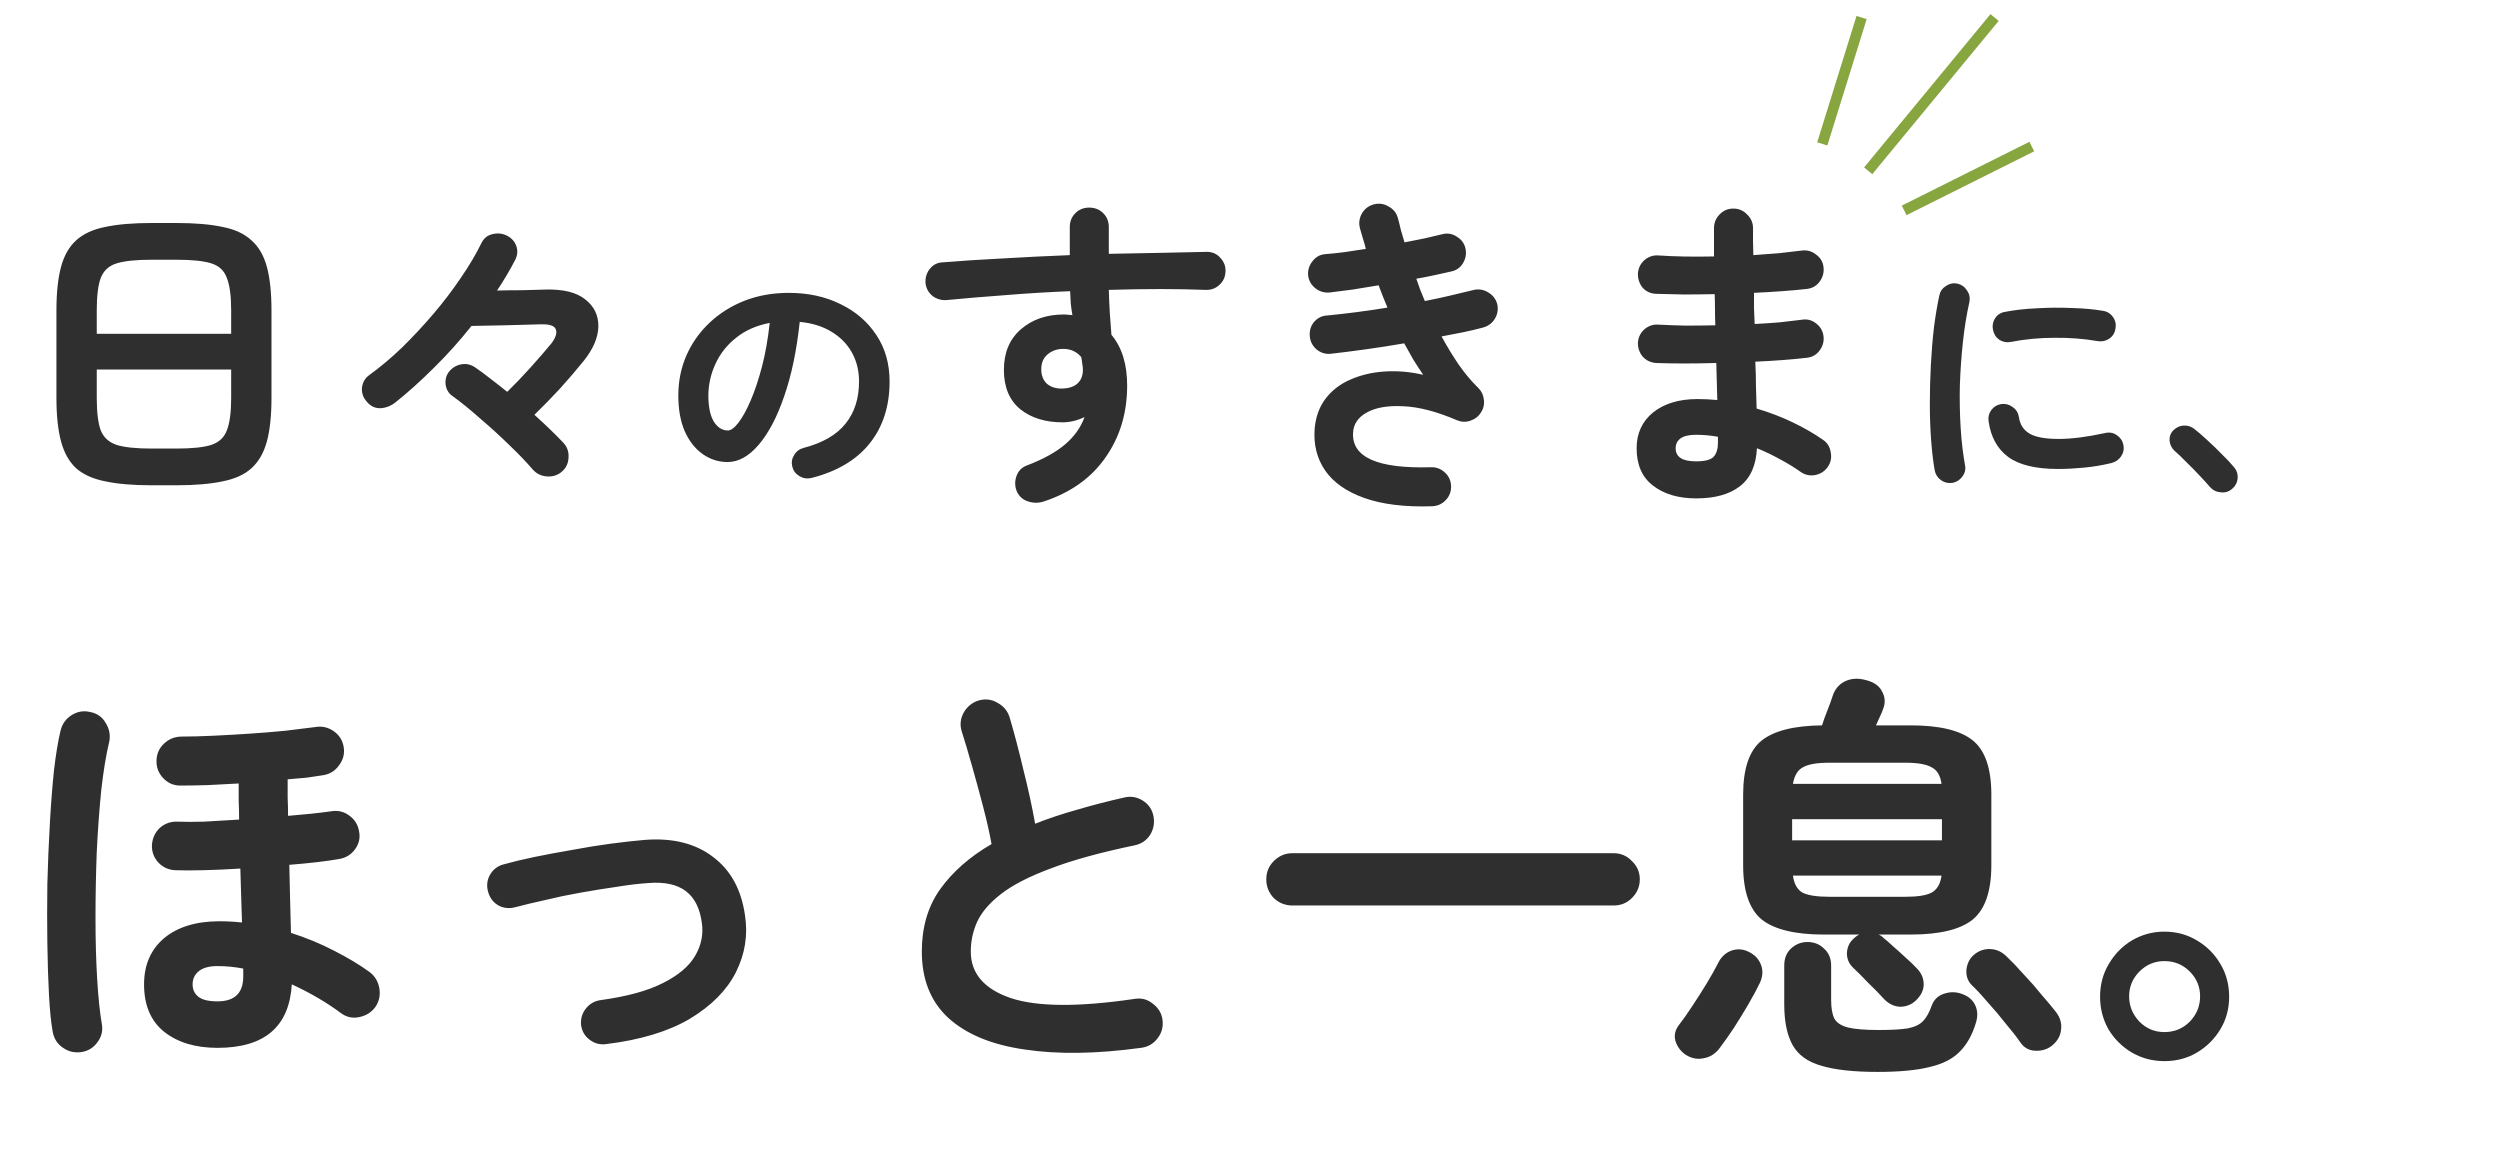 <svg width="235" height="109" viewBox="0 0 235 109" fill="none" xmlns="http://www.w3.org/2000/svg">
<path d="M14.241 45.616C12.495 45.616 11.046 45.493 9.896 45.246C8.745 45.02 7.831 44.61 7.153 44.014C6.496 43.398 6.023 42.555 5.736 41.487C5.448 40.419 5.304 39.052 5.304 37.388V29.191C5.304 27.527 5.448 26.16 5.736 25.092C6.023 24.024 6.496 23.192 7.153 22.596C7.831 21.98 8.745 21.558 9.896 21.332C11.046 21.086 12.495 20.962 14.241 20.962H16.583C18.33 20.962 19.778 21.086 20.929 21.332C22.079 21.558 22.983 21.98 23.64 22.596C24.319 23.192 24.801 24.024 25.089 25.092C25.377 26.16 25.52 27.527 25.52 29.191V37.388C25.52 39.052 25.377 40.419 25.089 41.487C24.801 42.555 24.319 43.398 23.64 44.014C22.983 44.61 22.079 45.02 20.929 45.246C19.778 45.493 18.33 45.616 16.583 45.616H14.241ZM14.241 42.165H16.583C18.042 42.165 19.131 42.052 19.85 41.826C20.59 41.579 21.083 41.117 21.329 40.439C21.596 39.761 21.73 38.744 21.73 37.388V34.738H9.095V37.388C9.095 38.744 9.218 39.761 9.465 40.439C9.732 41.117 10.235 41.579 10.975 41.826C11.714 42.052 12.803 42.165 14.241 42.165ZM9.095 31.379H21.73V29.191C21.73 27.835 21.596 26.818 21.329 26.14C21.083 25.441 20.59 24.979 19.85 24.753C19.131 24.527 18.042 24.414 16.583 24.414H14.241C12.803 24.414 11.714 24.527 10.975 24.753C10.235 24.979 9.732 25.441 9.465 26.14C9.218 26.818 9.095 27.835 9.095 29.191V31.379ZM52.794 44.353C52.403 44.682 51.941 44.825 51.407 44.784C50.873 44.743 50.431 44.528 50.082 44.137C49.486 43.439 48.736 42.658 47.832 41.795C46.949 40.932 46.034 40.1 45.089 39.299C44.165 38.477 43.302 37.779 42.501 37.203C42.151 36.957 41.946 36.597 41.884 36.125C41.843 35.652 41.956 35.252 42.223 34.923C42.532 34.553 42.912 34.327 43.364 34.245C43.836 34.163 44.278 34.265 44.689 34.553C45.141 34.861 45.613 35.21 46.106 35.601C46.62 35.991 47.144 36.402 47.678 36.833C48.377 36.155 49.096 35.406 49.835 34.584C50.595 33.741 51.263 32.971 51.838 32.273C52.249 31.718 52.383 31.276 52.239 30.947C52.116 30.619 51.653 30.465 50.852 30.485C49.784 30.506 48.644 30.536 47.431 30.578C46.24 30.598 45.202 30.619 44.319 30.639C43.23 32.016 42.059 33.32 40.806 34.553C39.573 35.786 38.351 36.885 37.139 37.85C36.707 38.179 36.234 38.354 35.721 38.374C35.207 38.374 34.776 38.148 34.427 37.696C34.118 37.327 33.985 36.905 34.026 36.433C34.088 35.94 34.314 35.549 34.704 35.262C35.731 34.522 36.758 33.659 37.786 32.673C38.813 31.666 39.799 30.608 40.744 29.499C41.689 28.39 42.542 27.27 43.302 26.14C44.083 25.01 44.73 23.921 45.243 22.873C45.469 22.401 45.819 22.113 46.291 22.01C46.784 21.887 47.246 21.938 47.678 22.164C48.109 22.39 48.397 22.719 48.541 23.151C48.685 23.582 48.644 24.013 48.418 24.445C47.945 25.369 47.38 26.325 46.723 27.311C47.503 27.29 48.284 27.28 49.065 27.28C49.866 27.259 50.616 27.239 51.314 27.218C52.958 27.177 54.191 27.485 55.013 28.143C55.855 28.8 56.266 29.653 56.245 30.701C56.225 31.728 55.762 32.807 54.858 33.937C54.16 34.8 53.42 35.662 52.64 36.525C51.859 37.368 51.058 38.189 50.236 38.991C51.304 39.956 52.208 40.829 52.948 41.61C53.318 42.001 53.482 42.473 53.441 43.028C53.42 43.562 53.205 44.004 52.794 44.353ZM76.285 44.928C75.883 45.024 75.505 44.968 75.151 44.759C74.797 44.55 74.572 44.252 74.475 43.866C74.379 43.48 74.435 43.118 74.644 42.78C74.853 42.426 75.151 42.201 75.537 42.104C77.323 41.638 78.634 40.882 79.47 39.836C80.323 38.791 80.749 37.463 80.749 35.855C80.749 34.841 80.524 33.932 80.073 33.128C79.623 32.324 78.98 31.672 78.143 31.174C77.323 30.675 76.333 30.369 75.175 30.257C74.885 32.959 74.395 35.3 73.703 37.278C73.028 39.241 72.223 40.761 71.29 41.839C70.373 42.901 69.408 43.432 68.395 43.432C67.542 43.432 66.762 43.182 66.054 42.684C65.346 42.185 64.783 41.469 64.365 40.536C63.963 39.603 63.762 38.485 63.762 37.182C63.762 35.847 64.011 34.6 64.51 33.442C65.024 32.267 65.748 31.238 66.681 30.353C67.614 29.468 68.708 28.777 69.963 28.278C71.234 27.779 72.625 27.53 74.138 27.53C75.971 27.53 77.596 27.884 79.012 28.592C80.444 29.283 81.57 30.257 82.39 31.511C83.21 32.75 83.621 34.198 83.621 35.855C83.621 38.187 82.993 40.134 81.738 41.694C80.5 43.239 78.682 44.316 76.285 44.928ZM68.419 40.464C68.708 40.464 69.038 40.222 69.408 39.74C69.794 39.241 70.18 38.541 70.566 37.64C70.952 36.739 71.306 35.678 71.628 34.455C71.95 33.217 72.191 31.849 72.352 30.353C71.097 30.594 70.043 31.061 69.191 31.753C68.338 32.428 67.695 33.241 67.26 34.19C66.826 35.123 66.601 36.104 66.585 37.134C66.585 38.227 66.754 39.056 67.092 39.619C67.445 40.182 67.888 40.464 68.419 40.464ZM98.064 47.157C97.571 47.301 97.088 47.291 96.616 47.126C96.164 46.983 95.825 46.685 95.599 46.233C95.393 45.76 95.373 45.277 95.537 44.784C95.702 44.291 96.02 43.952 96.493 43.767C98.054 43.172 99.266 42.504 100.129 41.764C100.992 41.025 101.598 40.172 101.947 39.206C101.249 39.535 100.56 39.699 99.882 39.699C98.259 39.699 96.934 39.288 95.907 38.467C94.88 37.624 94.366 36.392 94.366 34.769C94.366 33.146 94.9 31.872 95.969 30.947C97.037 30.023 98.383 29.561 100.006 29.561C100.15 29.561 100.283 29.571 100.406 29.591C100.53 29.591 100.663 29.602 100.807 29.622C100.745 29.273 100.694 28.913 100.653 28.544C100.632 28.174 100.612 27.783 100.591 27.372C98.537 27.455 96.513 27.578 94.52 27.742C92.548 27.886 90.709 28.04 89.004 28.205C88.511 28.246 88.069 28.122 87.679 27.835C87.288 27.527 87.062 27.126 87.001 26.633C86.96 26.119 87.093 25.667 87.401 25.277C87.71 24.887 88.11 24.681 88.603 24.661C90.35 24.517 92.25 24.393 94.305 24.291C96.359 24.168 98.444 24.065 100.56 23.983V21.332C100.56 20.819 100.735 20.387 101.084 20.038C101.434 19.689 101.865 19.514 102.379 19.514C102.913 19.514 103.355 19.689 103.704 20.038C104.053 20.387 104.228 20.819 104.228 21.332V23.859C105.933 23.818 107.566 23.787 109.128 23.767C110.689 23.726 112.127 23.695 113.442 23.674C113.956 23.674 114.377 23.859 114.706 24.229C115.055 24.599 115.219 25.03 115.199 25.523C115.178 26.037 114.983 26.458 114.613 26.787C114.264 27.116 113.832 27.27 113.319 27.249C110.689 27.146 107.659 27.146 104.228 27.249C104.248 27.968 104.279 28.687 104.32 29.407C104.382 30.125 104.433 30.814 104.474 31.471C105.46 32.642 105.953 34.234 105.953 36.248C105.953 38.816 105.275 41.066 103.92 42.997C102.584 44.928 100.632 46.315 98.064 47.157ZM99.882 36.525C100.478 36.505 100.94 36.351 101.269 36.063C101.618 35.755 101.793 35.313 101.793 34.738C101.793 34.574 101.773 34.389 101.731 34.183C101.711 33.978 101.68 33.772 101.639 33.567C101.208 33.053 100.643 32.796 99.944 32.796C99.369 32.796 98.876 32.971 98.465 33.32C98.075 33.649 97.879 34.111 97.879 34.707C97.879 35.303 98.064 35.765 98.434 36.094C98.824 36.402 99.307 36.546 99.882 36.525ZM134.614 47.589C132.066 47.671 129.95 47.414 128.265 46.818C126.58 46.222 125.348 45.359 124.567 44.23C123.786 43.1 123.458 41.775 123.581 40.254C123.684 39.165 124.023 38.241 124.598 37.481C125.194 36.7 125.964 36.104 126.909 35.693C127.875 35.262 128.943 35.005 130.114 34.923C131.306 34.841 132.528 34.943 133.781 35.231C133.473 34.779 133.165 34.306 132.857 33.813C132.569 33.3 132.282 32.786 131.994 32.273C130.823 32.478 129.642 32.663 128.45 32.827C127.279 32.992 126.149 33.135 125.06 33.259C124.567 33.3 124.125 33.156 123.735 32.827C123.365 32.498 123.16 32.088 123.119 31.595C123.078 31.081 123.211 30.639 123.519 30.269C123.848 29.879 124.269 29.674 124.783 29.653C125.625 29.571 126.529 29.468 127.495 29.345C128.46 29.222 129.436 29.078 130.422 28.913C130.279 28.564 130.135 28.215 129.991 27.866C129.847 27.516 129.714 27.167 129.59 26.818C128.768 26.962 127.957 27.095 127.156 27.218C126.375 27.321 125.646 27.414 124.968 27.496C124.475 27.537 124.033 27.403 123.643 27.095C123.252 26.787 123.026 26.386 122.965 25.893C122.923 25.4 123.057 24.959 123.365 24.568C123.673 24.157 124.074 23.931 124.567 23.89C125.101 23.849 125.697 23.787 126.354 23.705C127.012 23.602 127.69 23.5 128.388 23.397C128.306 23.048 128.214 22.719 128.111 22.411C128.008 22.082 127.916 21.764 127.834 21.456C127.71 20.962 127.772 20.5 128.019 20.069C128.286 19.617 128.666 19.329 129.159 19.206C129.652 19.083 130.114 19.155 130.546 19.422C130.998 19.668 131.285 20.038 131.409 20.531C131.511 20.901 131.604 21.271 131.686 21.64C131.789 22.01 131.902 22.39 132.025 22.781C132.682 22.657 133.309 22.534 133.905 22.411C134.521 22.267 135.086 22.134 135.6 22.01C136.072 21.887 136.524 21.969 136.956 22.257C137.387 22.524 137.654 22.894 137.757 23.366C137.86 23.859 137.777 24.322 137.51 24.753C137.264 25.164 136.894 25.421 136.401 25.523C135.928 25.626 135.415 25.739 134.86 25.863C134.305 25.986 133.73 26.099 133.134 26.201C133.258 26.551 133.381 26.9 133.504 27.249C133.648 27.599 133.792 27.948 133.936 28.297C134.778 28.133 135.589 27.958 136.37 27.773C137.171 27.588 137.901 27.414 138.558 27.249C139.031 27.146 139.483 27.229 139.914 27.496C140.346 27.763 140.623 28.133 140.746 28.605C140.849 29.098 140.767 29.561 140.5 29.992C140.233 30.403 139.863 30.67 139.39 30.793C138.856 30.937 138.25 31.081 137.572 31.225C136.915 31.348 136.226 31.482 135.507 31.625C136.021 32.57 136.565 33.464 137.141 34.306C137.716 35.128 138.322 35.847 138.959 36.464C139.267 36.772 139.442 37.142 139.483 37.573C139.544 38.005 139.452 38.405 139.205 38.775C138.979 39.145 138.651 39.401 138.219 39.545C137.808 39.689 137.397 39.679 136.986 39.514C135.076 38.693 133.391 38.251 131.932 38.189C130.474 38.107 129.323 38.302 128.481 38.775C127.659 39.227 127.228 39.864 127.187 40.686C127.063 42.987 129.498 44.065 134.49 43.921C135.004 43.901 135.446 44.065 135.815 44.414C136.185 44.743 136.38 45.164 136.401 45.678C136.421 46.192 136.257 46.633 135.908 47.003C135.559 47.373 135.127 47.568 134.614 47.589ZM159.452 46.849C157.768 46.849 156.412 46.448 155.384 45.647C154.357 44.867 153.843 43.695 153.843 42.134C153.843 40.737 154.357 39.617 155.384 38.775C156.432 37.933 157.829 37.511 159.575 37.511C160.192 37.511 160.808 37.542 161.425 37.604L161.332 34.121C159.195 34.183 157.305 34.183 155.662 34.121C155.148 34.08 154.727 33.875 154.398 33.505C154.09 33.115 153.946 32.673 153.967 32.18C154.008 31.687 154.213 31.276 154.583 30.947C154.973 30.619 155.415 30.475 155.908 30.516C156.689 30.557 157.531 30.588 158.435 30.608C159.36 30.608 160.295 30.598 161.24 30.578C161.219 30.084 161.209 29.591 161.209 29.098C161.209 28.605 161.199 28.122 161.178 27.65C160.171 27.67 159.195 27.681 158.25 27.681C157.305 27.66 156.442 27.64 155.662 27.619C155.148 27.599 154.727 27.403 154.398 27.034C154.09 26.643 153.946 26.191 153.967 25.678C154.008 25.184 154.213 24.774 154.583 24.445C154.973 24.116 155.415 23.972 155.908 24.013C157.429 24.116 159.165 24.147 161.116 24.106V21.456C161.116 20.942 161.291 20.511 161.64 20.161C161.99 19.791 162.421 19.607 162.935 19.607C163.448 19.607 163.88 19.791 164.229 20.161C164.599 20.511 164.784 20.942 164.784 21.456C164.784 21.825 164.784 22.226 164.784 22.657C164.784 23.068 164.794 23.51 164.814 23.983C165.657 23.921 166.468 23.859 167.249 23.798C168.03 23.715 168.738 23.633 169.375 23.551C169.868 23.489 170.31 23.613 170.701 23.921C171.111 24.209 171.348 24.599 171.409 25.092C171.471 25.606 171.348 26.068 171.04 26.479C170.752 26.869 170.362 27.095 169.868 27.157C169.149 27.239 168.358 27.311 167.496 27.372C166.653 27.434 165.78 27.485 164.876 27.527C164.876 27.999 164.876 28.482 164.876 28.975C164.897 29.468 164.917 29.961 164.938 30.454C165.759 30.413 166.54 30.362 167.28 30.3C168.04 30.218 168.738 30.136 169.375 30.054C169.868 29.971 170.31 30.084 170.701 30.393C171.111 30.701 171.348 31.101 171.409 31.595C171.471 32.088 171.348 32.539 171.04 32.95C170.752 33.341 170.362 33.567 169.868 33.628C169.17 33.711 168.41 33.782 167.588 33.844C166.766 33.906 165.903 33.957 164.999 33.998C165.04 34.82 165.061 35.601 165.061 36.34C165.082 37.08 165.102 37.768 165.123 38.405C166.314 38.754 167.444 39.186 168.512 39.699C169.581 40.213 170.526 40.758 171.348 41.333C171.759 41.6 172.005 41.99 172.087 42.504C172.19 43.017 172.098 43.48 171.81 43.891C171.522 44.301 171.122 44.558 170.608 44.661C170.115 44.743 169.663 44.641 169.252 44.353C168.677 43.942 168.04 43.552 167.341 43.182C166.643 42.791 165.914 42.442 165.153 42.134C165.071 43.757 164.537 44.949 163.551 45.709C162.565 46.469 161.199 46.849 159.452 46.849ZM159.421 43.367C160.264 43.367 160.818 43.223 161.086 42.935C161.353 42.627 161.486 42.196 161.486 41.641V41.055C160.788 40.932 160.099 40.87 159.421 40.87C158.764 40.87 158.281 40.983 157.973 41.209C157.665 41.435 157.511 41.744 157.511 42.134C157.511 42.956 158.148 43.367 159.421 43.367ZM183.553 45.386C183.15 45.45 182.789 45.37 182.467 45.145C182.145 44.92 181.944 44.614 181.864 44.228C181.719 43.407 181.606 42.458 181.526 41.38C181.445 40.287 181.405 39.136 181.405 37.93C181.405 36.723 181.437 35.509 181.502 34.286C181.566 33.064 181.662 31.898 181.791 30.788C181.936 29.661 182.105 28.656 182.298 27.771C182.378 27.385 182.587 27.088 182.925 26.878C183.263 26.653 183.625 26.581 184.011 26.661C184.397 26.758 184.695 26.975 184.904 27.313C185.129 27.634 185.202 27.996 185.121 28.399C184.864 29.541 184.663 30.779 184.518 32.115C184.373 33.45 184.277 34.809 184.228 36.193C184.196 37.56 184.22 38.895 184.301 40.198C184.381 41.485 184.518 42.659 184.711 43.721C184.791 44.107 184.711 44.461 184.47 44.783C184.244 45.105 183.939 45.306 183.553 45.386ZM193.446 44.083C191.355 44.083 189.794 43.705 188.765 42.949C187.751 42.193 187.14 41.083 186.931 39.619C186.866 39.233 186.947 38.879 187.172 38.557C187.413 38.236 187.735 38.042 188.137 37.978C188.523 37.93 188.877 38.026 189.199 38.268C189.521 38.493 189.714 38.807 189.778 39.209C189.875 39.901 190.204 40.415 190.768 40.753C191.331 41.091 192.247 41.26 193.518 41.26C194.725 41.26 196.181 41.075 197.886 40.705C198.272 40.608 198.634 40.673 198.972 40.898C199.309 41.123 199.519 41.429 199.599 41.815C199.679 42.201 199.607 42.563 199.382 42.901C199.157 43.222 198.851 43.432 198.465 43.528C197.596 43.737 196.728 43.882 195.859 43.962C195.006 44.043 194.202 44.083 193.446 44.083ZM189.03 32.139C188.644 32.219 188.282 32.155 187.944 31.946C187.623 31.721 187.421 31.407 187.341 31.005C187.261 30.619 187.325 30.257 187.534 29.919C187.759 29.581 188.073 29.38 188.475 29.316C189.376 29.139 190.381 29.026 191.491 28.978C192.601 28.913 193.703 28.905 194.797 28.954C195.891 28.986 196.856 29.074 197.693 29.219C198.095 29.283 198.409 29.485 198.634 29.822C198.859 30.144 198.931 30.506 198.851 30.908C198.787 31.31 198.586 31.624 198.248 31.849C197.926 32.058 197.572 32.131 197.186 32.066C195.883 31.841 194.532 31.737 193.132 31.753C191.733 31.753 190.365 31.881 189.03 32.139ZM209.806 45.965C209.5 46.223 209.146 46.327 208.744 46.279C208.342 46.247 208.004 46.078 207.731 45.772C207.49 45.483 207.168 45.129 206.766 44.71C206.363 44.276 205.945 43.85 205.511 43.432C205.093 42.997 204.723 42.643 204.401 42.37C204.144 42.129 203.991 41.823 203.942 41.453C203.91 41.067 204.023 40.737 204.28 40.464C204.554 40.19 204.867 40.037 205.221 40.005C205.591 39.973 205.929 40.069 206.235 40.295C206.589 40.568 206.999 40.922 207.465 41.356C207.948 41.791 208.415 42.241 208.865 42.708C209.331 43.158 209.701 43.552 209.975 43.89C210.248 44.196 210.369 44.55 210.337 44.952C210.305 45.354 210.128 45.692 209.806 45.965Z" fill="#2F2F2F"/>
<path d="M20.446 98.498C18.366 98.498 16.688 97.99 15.414 96.976C14.165 95.962 13.541 94.479 13.541 92.529C13.541 90.708 14.165 89.265 15.414 88.198C16.688 87.132 18.431 86.599 20.641 86.599C21.343 86.599 22.046 86.638 22.748 86.716C22.722 85.936 22.696 85.116 22.67 84.258C22.644 83.4 22.618 82.528 22.592 81.644C21.369 81.722 20.212 81.774 19.12 81.8C18.027 81.826 17.143 81.826 16.467 81.8C15.843 81.774 15.31 81.527 14.867 81.059C14.451 80.591 14.256 80.045 14.282 79.42C14.334 78.77 14.581 78.237 15.024 77.821C15.492 77.405 16.051 77.21 16.701 77.236C17.325 77.262 18.145 77.262 19.159 77.236C20.199 77.184 21.305 77.119 22.475 77.041C22.475 76.442 22.462 75.857 22.436 75.285C22.436 74.713 22.436 74.167 22.436 73.647C21.422 73.699 20.433 73.751 19.471 73.803C18.535 73.829 17.689 73.842 16.935 73.842C16.311 73.842 15.778 73.608 15.336 73.139C14.893 72.671 14.685 72.112 14.711 71.462C14.737 70.838 14.972 70.317 15.414 69.901C15.882 69.459 16.441 69.238 17.091 69.238C17.949 69.238 18.925 69.212 20.017 69.16C21.136 69.108 22.28 69.043 23.45 68.965C24.621 68.887 25.739 68.796 26.805 68.692C27.898 68.562 28.847 68.445 29.653 68.341C30.277 68.237 30.85 68.367 31.37 68.731C31.89 69.095 32.202 69.589 32.306 70.213C32.41 70.838 32.267 71.41 31.877 71.93C31.513 72.45 31.019 72.762 30.394 72.866C29.926 72.944 29.406 73.022 28.834 73.1C28.262 73.152 27.664 73.204 27.039 73.256C27.039 73.829 27.039 74.401 27.039 74.973C27.065 75.519 27.078 76.091 27.078 76.69C28.691 76.559 30.043 76.416 31.136 76.26C31.76 76.156 32.319 76.286 32.813 76.65C33.333 77.015 33.645 77.509 33.749 78.133C33.88 78.757 33.749 79.329 33.359 79.85C32.995 80.344 32.501 80.643 31.877 80.747C30.706 80.955 29.146 81.137 27.195 81.293C27.221 82.463 27.247 83.595 27.273 84.687C27.299 85.779 27.326 86.781 27.352 87.691C28.808 88.159 30.16 88.718 31.409 89.369C32.683 90.019 33.788 90.682 34.725 91.358C35.245 91.748 35.557 92.269 35.661 92.919C35.765 93.569 35.635 94.154 35.271 94.674C34.907 95.168 34.4 95.481 33.749 95.611C33.125 95.741 32.553 95.611 32.033 95.221C30.706 94.232 29.172 93.335 27.43 92.529C27.195 96.508 24.868 98.498 20.446 98.498ZM7.689 98.888C7.039 98.992 6.454 98.862 5.934 98.498C5.413 98.159 5.088 97.665 4.958 97.015C4.802 96.157 4.685 95.013 4.607 93.582C4.529 92.126 4.477 90.5 4.451 88.705C4.425 86.885 4.425 85.012 4.451 83.088C4.503 81.137 4.581 79.251 4.685 77.431C4.789 75.584 4.919 73.907 5.075 72.398C5.257 70.864 5.465 69.615 5.699 68.653C5.856 68.029 6.207 67.548 6.753 67.21C7.299 66.871 7.884 66.78 8.508 66.936C9.159 67.067 9.64 67.418 9.952 67.99C10.29 68.536 10.394 69.121 10.264 69.745C9.978 70.916 9.731 72.411 9.523 74.232C9.341 76.026 9.198 77.977 9.094 80.084C9.016 82.164 8.977 84.245 8.977 86.326C8.977 88.38 9.029 90.279 9.133 92.022C9.237 93.738 9.38 95.129 9.562 96.196C9.692 96.846 9.562 97.431 9.172 97.951C8.807 98.472 8.313 98.784 7.689 98.888ZM20.446 94.128C22.059 94.128 22.865 93.348 22.865 91.787V91.046C22.059 90.89 21.253 90.812 20.446 90.812C19.64 90.812 19.042 90.981 18.652 91.319C18.288 91.631 18.105 92.034 18.105 92.529C18.105 93.023 18.288 93.413 18.652 93.699C19.016 93.985 19.614 94.128 20.446 94.128ZM56.962 98.147C56.39 98.225 55.87 98.081 55.401 97.717C54.959 97.379 54.699 96.924 54.621 96.352C54.569 95.78 54.712 95.272 55.05 94.83C55.414 94.362 55.883 94.089 56.455 94.011C58.926 93.673 60.876 93.14 62.307 92.412C63.763 91.683 64.778 90.825 65.35 89.837C65.922 88.849 66.13 87.821 65.974 86.755C65.792 85.376 65.285 84.375 64.452 83.751C63.62 83.127 62.437 82.879 60.902 83.01C60.07 83.062 59.095 83.179 57.976 83.361C56.884 83.517 55.753 83.699 54.582 83.907C53.412 84.115 52.294 84.349 51.227 84.609C50.161 84.843 49.237 85.064 48.457 85.272C47.885 85.428 47.352 85.376 46.858 85.116C46.364 84.83 46.038 84.401 45.882 83.829C45.726 83.283 45.778 82.763 46.038 82.268C46.325 81.748 46.754 81.41 47.326 81.254C48.158 81.02 49.133 80.786 50.252 80.552C51.396 80.318 52.58 80.097 53.802 79.889C55.05 79.654 56.26 79.459 57.43 79.303C58.627 79.147 59.68 79.03 60.59 78.952C63.217 78.744 65.363 79.277 67.027 80.552C68.692 81.8 69.693 83.634 70.031 86.053C70.317 87.899 70.031 89.681 69.173 91.397C68.315 93.088 66.871 94.544 64.843 95.767C62.814 96.963 60.187 97.756 56.962 98.147ZM107.249 98.498C103.062 99.07 99.421 99.122 96.326 98.654C93.231 98.212 90.838 97.223 89.147 95.689C87.483 94.154 86.651 92.073 86.651 89.447C86.651 87.158 87.223 85.207 88.367 83.595C89.537 81.956 91.15 80.539 93.205 79.342C93.023 78.328 92.763 77.171 92.424 75.87C92.086 74.57 91.735 73.282 91.371 72.008C91.007 70.708 90.682 69.615 90.396 68.731C90.214 68.133 90.279 67.548 90.591 66.975C90.929 66.403 91.397 66.026 91.995 65.844C92.645 65.662 93.244 65.74 93.79 66.078C94.362 66.39 94.739 66.858 94.921 67.483C95.363 68.991 95.793 70.63 96.209 72.398C96.651 74.141 97.015 75.818 97.301 77.431C98.549 76.937 99.876 76.495 101.28 76.104C102.685 75.688 104.141 75.311 105.65 74.973C106.274 74.817 106.859 74.908 107.405 75.246C107.951 75.584 108.29 76.065 108.42 76.69C108.55 77.34 108.446 77.938 108.107 78.484C107.769 79.004 107.288 79.329 106.664 79.459C103.413 80.136 100.773 80.864 98.745 81.644C96.716 82.398 95.155 83.205 94.063 84.063C92.997 84.895 92.255 85.766 91.839 86.677C91.449 87.561 91.254 88.484 91.254 89.447C91.254 91.501 92.502 92.958 94.999 93.816C97.496 94.648 101.384 94.674 106.664 93.894C107.314 93.79 107.886 93.946 108.381 94.362C108.901 94.752 109.2 95.26 109.278 95.884C109.356 96.534 109.2 97.106 108.81 97.6C108.42 98.121 107.899 98.42 107.249 98.498ZM121.489 85.116C120.813 85.116 120.227 84.882 119.733 84.414C119.265 83.92 119.031 83.335 119.031 82.659C119.031 81.982 119.265 81.41 119.733 80.942C120.227 80.448 120.813 80.201 121.489 80.201H151.685C152.361 80.201 152.933 80.448 153.401 80.942C153.895 81.41 154.142 81.982 154.142 82.659C154.142 83.335 153.895 83.92 153.401 84.414C152.933 84.882 152.361 85.116 151.685 85.116H121.489ZM180.086 94.05C179.67 94.44 179.175 94.635 178.603 94.635C178.057 94.609 177.563 94.375 177.121 93.933C176.705 93.465 176.21 92.958 175.638 92.412C175.092 91.839 174.598 91.345 174.156 90.929C173.792 90.565 173.61 90.123 173.61 89.603C173.636 89.056 173.831 88.614 174.195 88.276C174.403 88.068 174.598 87.925 174.78 87.847H171.425C168.746 87.847 166.808 87.379 165.612 86.443C164.442 85.48 163.856 83.777 163.856 81.332V74.7C163.856 72.255 164.429 70.565 165.573 69.628C166.743 68.692 168.642 68.211 171.269 68.185C171.399 67.769 171.568 67.3 171.776 66.78C171.984 66.26 172.14 65.831 172.244 65.493C172.452 64.817 172.842 64.336 173.415 64.049C174.013 63.763 174.676 63.724 175.404 63.932C176.158 64.115 176.666 64.479 176.926 65.025C177.212 65.545 177.238 66.091 177.004 66.663C176.926 66.897 176.822 67.144 176.692 67.405C176.588 67.639 176.47 67.899 176.34 68.185H179.617C182.322 68.185 184.26 68.653 185.43 69.589C186.601 70.526 187.186 72.229 187.186 74.7V81.332C187.186 83.777 186.601 85.48 185.43 86.443C184.26 87.379 182.322 87.847 179.617 87.847H176.575C176.653 87.873 176.731 87.912 176.809 87.964C176.887 88.016 176.965 88.081 177.043 88.159C177.277 88.341 177.589 88.614 177.979 88.978C178.369 89.317 178.759 89.668 179.149 90.032C179.565 90.396 179.904 90.721 180.164 91.007C180.606 91.449 180.827 91.957 180.827 92.529C180.827 93.075 180.58 93.582 180.086 94.05ZM176.496 100.76C174.234 100.76 172.465 100.565 171.191 100.175C169.916 99.811 169.019 99.161 168.499 98.225C167.979 97.288 167.719 96.014 167.719 94.401V90.773C167.719 90.097 167.927 89.564 168.343 89.174C168.785 88.757 169.305 88.549 169.903 88.549C170.528 88.549 171.048 88.757 171.464 89.174C171.906 89.564 172.127 90.097 172.127 90.773V94.011C172.127 94.765 172.231 95.351 172.439 95.767C172.673 96.157 173.102 96.43 173.727 96.586C174.377 96.742 175.326 96.82 176.575 96.82C177.797 96.82 178.72 96.768 179.344 96.664C179.995 96.534 180.476 96.3 180.788 95.962C181.1 95.624 181.36 95.156 181.568 94.557C181.776 93.985 182.153 93.608 182.699 93.426C183.272 93.218 183.844 93.218 184.416 93.426C185.014 93.634 185.43 93.985 185.664 94.479C185.899 94.973 185.925 95.52 185.742 96.118C185.404 97.262 184.897 98.172 184.221 98.849C183.571 99.525 182.634 100.006 181.412 100.292C180.19 100.604 178.551 100.76 176.496 100.76ZM158.473 99.161C158.005 98.849 157.679 98.42 157.497 97.873C157.341 97.327 157.458 96.807 157.848 96.313C158.213 95.845 158.616 95.272 159.058 94.596C159.526 93.894 159.981 93.179 160.423 92.451C160.865 91.722 161.217 91.098 161.477 90.578C161.763 89.98 162.179 89.577 162.725 89.369C163.297 89.161 163.856 89.2 164.403 89.486C164.949 89.746 165.326 90.149 165.534 90.695C165.742 91.241 165.703 91.813 165.417 92.412C165.131 93.01 164.767 93.686 164.325 94.44C163.882 95.195 163.427 95.936 162.959 96.664C162.491 97.366 162.049 97.99 161.633 98.537C161.243 99.057 160.748 99.369 160.15 99.473C159.578 99.603 159.019 99.499 158.473 99.161ZM192.921 98.263C192.479 98.628 191.945 98.797 191.321 98.771C190.723 98.745 190.255 98.485 189.917 97.99C189.579 97.496 189.124 96.911 188.551 96.235C188.005 95.533 187.433 94.856 186.835 94.206C186.263 93.53 185.755 92.984 185.313 92.568C184.949 92.177 184.793 91.696 184.845 91.124C184.923 90.526 185.17 90.058 185.586 89.72C186.029 89.356 186.536 89.187 187.108 89.213C187.68 89.239 188.187 89.473 188.629 89.915C189.124 90.383 189.657 90.942 190.229 91.592C190.827 92.217 191.386 92.854 191.906 93.504C192.453 94.128 192.908 94.674 193.272 95.142C193.662 95.663 193.818 96.209 193.74 96.781C193.688 97.353 193.415 97.847 192.921 98.263ZM168.46 78.991H182.543V77.002H168.46V78.991ZM171.932 84.297H179.11C180.255 84.297 181.074 84.167 181.568 83.907C182.088 83.621 182.4 83.088 182.504 82.307H168.538C168.642 83.088 168.941 83.621 169.435 83.907C169.955 84.167 170.788 84.297 171.932 84.297ZM168.538 73.686H182.504C182.4 72.905 182.088 72.385 181.568 72.125C181.074 71.839 180.255 71.696 179.11 71.696H171.932C170.788 71.696 169.968 71.839 169.474 72.125C168.98 72.385 168.668 72.905 168.538 73.686ZM203.454 99.746C202.336 99.746 201.308 99.473 200.372 98.927C199.462 98.38 198.734 97.652 198.187 96.742C197.667 95.806 197.407 94.791 197.407 93.699C197.407 92.555 197.68 91.527 198.226 90.617C198.773 89.681 199.501 88.939 200.411 88.393C201.347 87.847 202.362 87.574 203.454 87.574C204.573 87.574 205.587 87.847 206.497 88.393C207.433 88.939 208.175 89.681 208.721 90.617C209.267 91.527 209.54 92.555 209.54 93.699C209.54 94.817 209.267 95.832 208.721 96.742C208.175 97.652 207.446 98.38 206.536 98.927C205.626 99.473 204.599 99.746 203.454 99.746ZM203.454 97.015C204.39 97.015 205.184 96.69 205.834 96.04C206.484 95.364 206.809 94.57 206.809 93.66C206.809 92.75 206.484 91.969 205.834 91.319C205.184 90.669 204.39 90.344 203.454 90.344C202.544 90.344 201.764 90.669 201.113 91.319C200.463 91.969 200.138 92.75 200.138 93.66C200.138 94.544 200.45 95.325 201.074 96.001C201.725 96.677 202.518 97.015 203.454 97.015Z" fill="#2F2F2F"/>
<path d="M171.294 13.526L174.99 1.647M175.609 16.053L187.49 1.647M178.99 19.776L190.99 13.776" stroke="#88A640" stroke-linejoin="round"/>
</svg>
